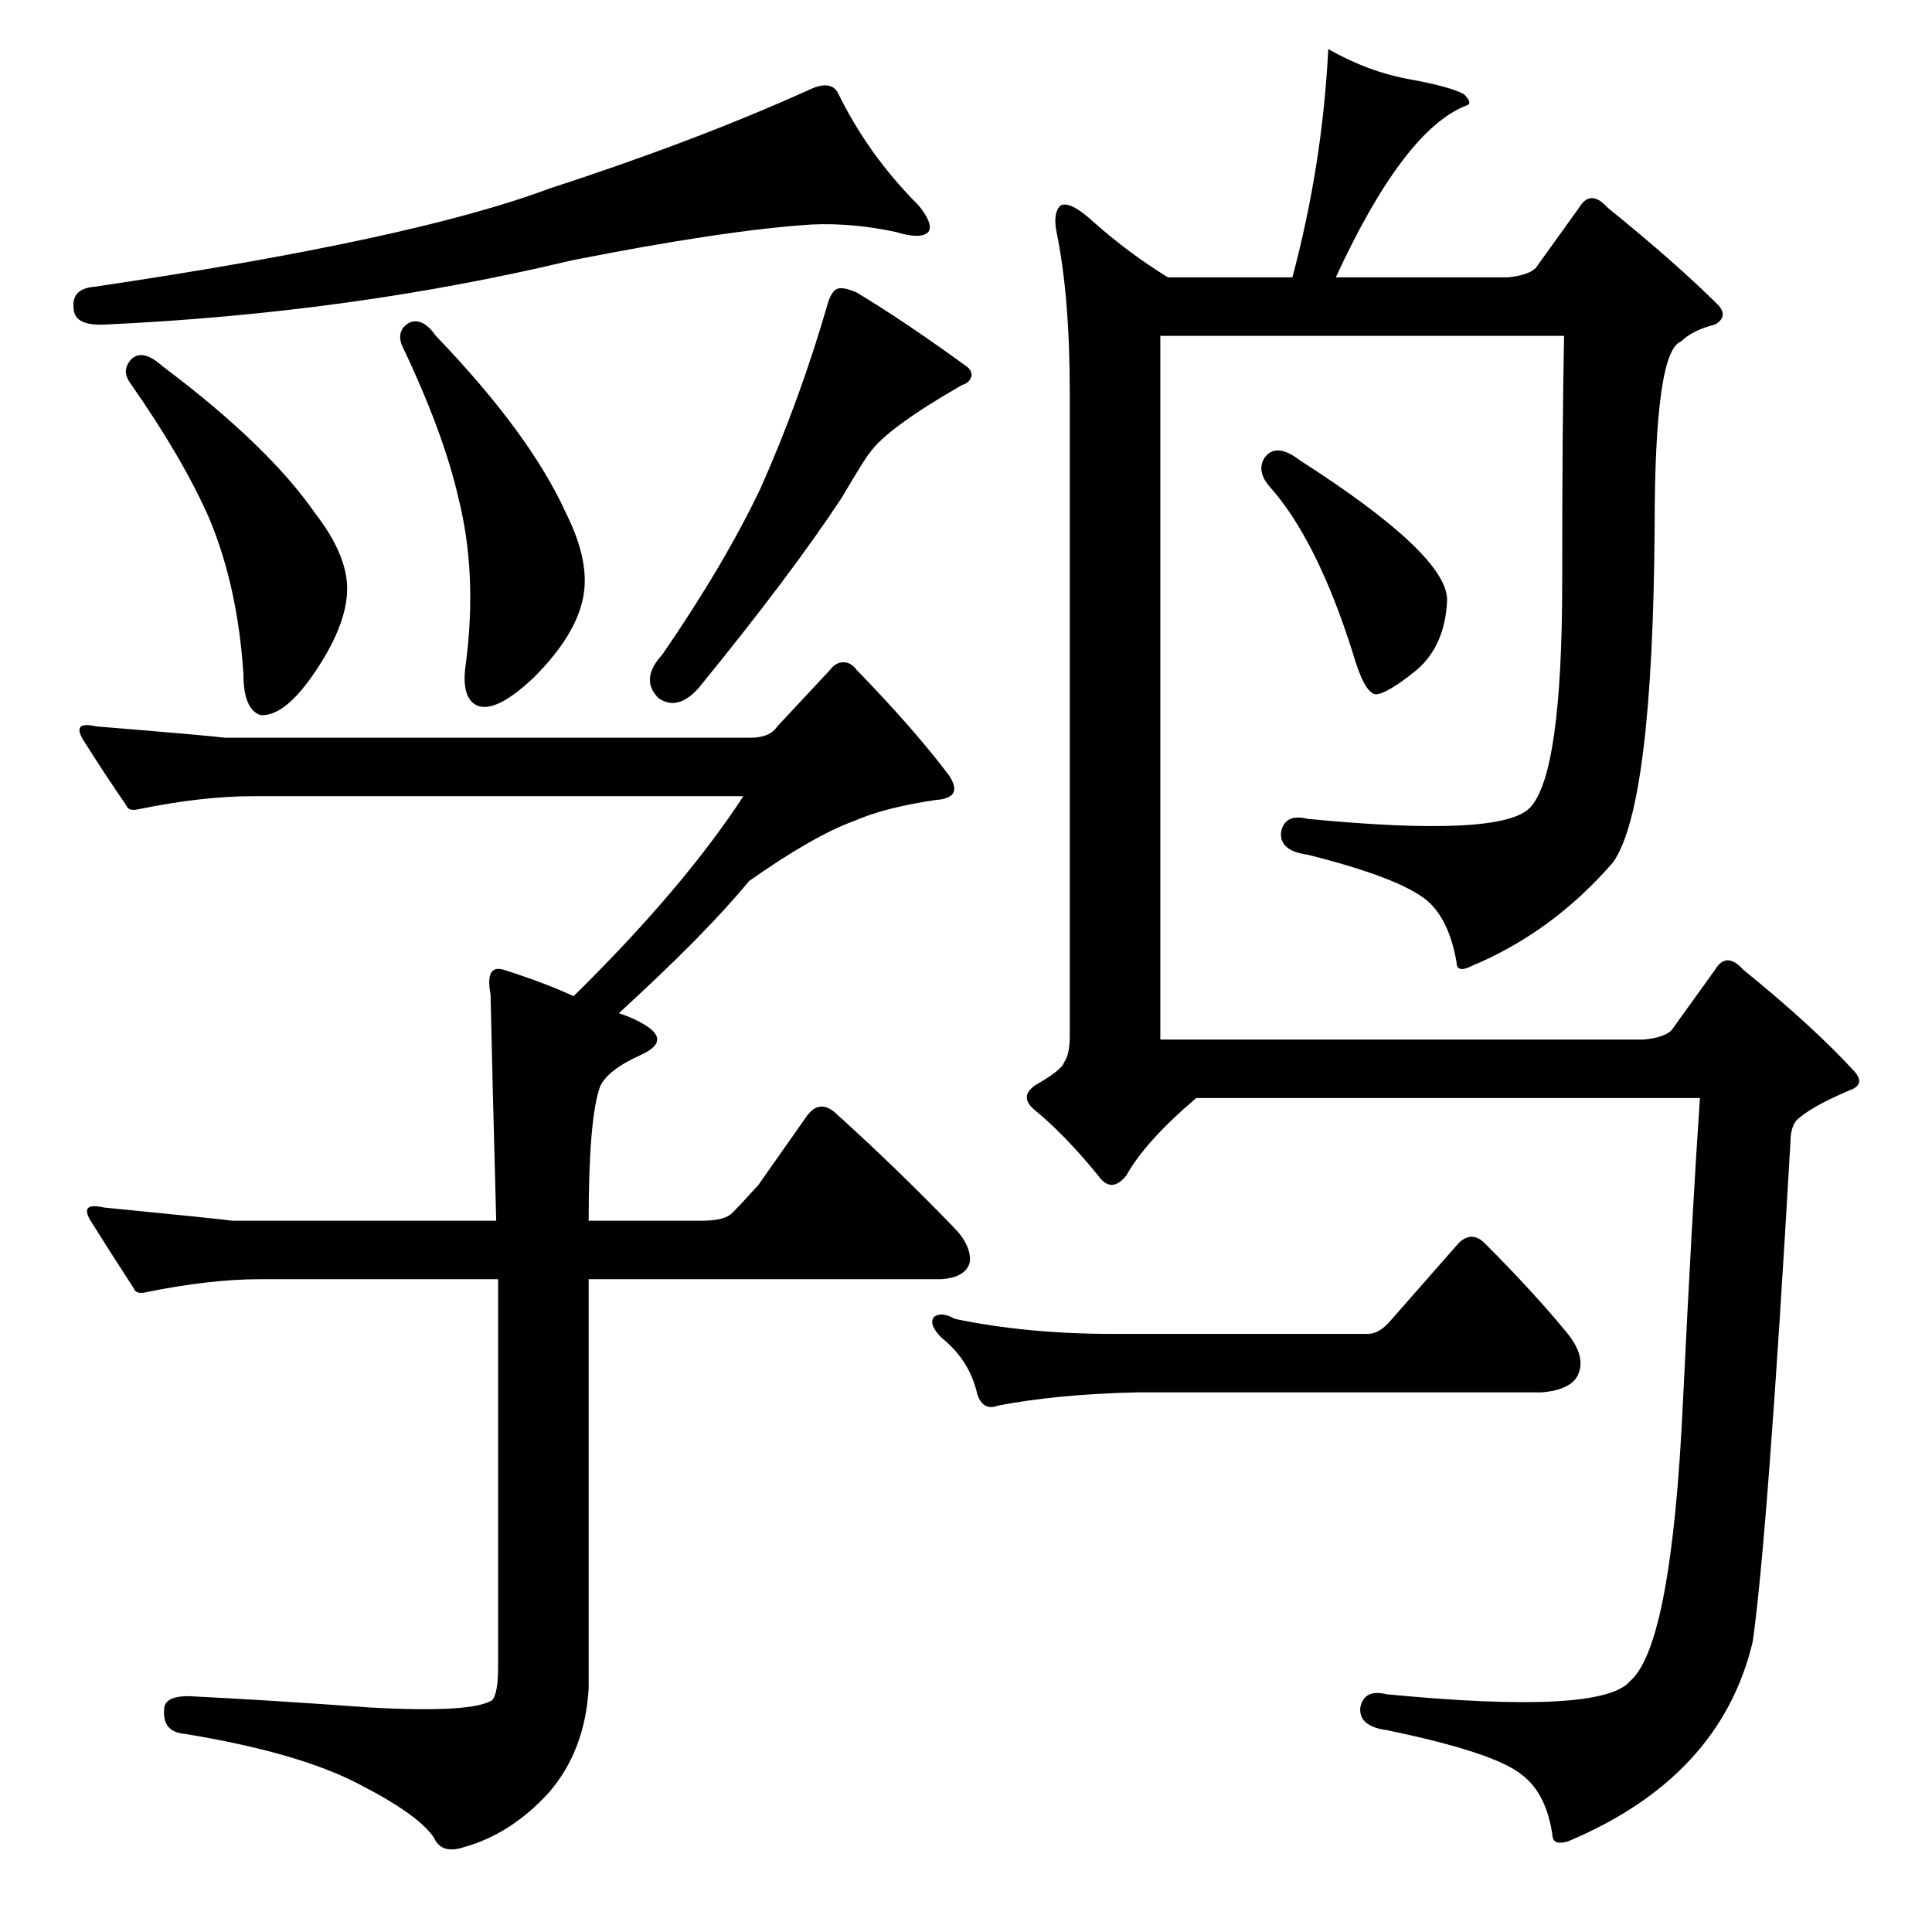 <?xml version="1.0" standalone="no"?>
<!DOCTYPE svg PUBLIC "-//W3C//DTD SVG 1.1//EN" "http://www.w3.org/Graphics/SVG/1.1/DTD/svg11.dtd" >
<svg xmlns="http://www.w3.org/2000/svg" xmlns:xlink="http://www.w3.org/1999/xlink" version="1.1" viewBox="0 -205 1024 1024">
  <g transform="matrix(1 0 0 -1 0 819)">
   <path fill="currentColor"
d="M444 975q16 -33 43 -60q8 -10 5 -14q-4 -4 -17 0q-23 5 -45 4q-46 -3 -127 -19q-117 -28 -247 -34q-17 -1 -17 9q-1 10 11 11q169 25 241 52q77 25 137 52q12 6 16 -1zM70 834q6 5 16 -4q56 -42 81 -78q17 -22 17 -40q0 -20 -19 -47q-15 -21 -27 -20q-9 3 -9 22
q-3 46 -18 82q-14 32 -42 72q-5 7 1 13zM217 853q7 3 14 -7q50 -52 69 -94q13 -26 9 -45q-4 -20 -26 -42q-20 -19 -30 -15q-9 4 -6 23q6 47 -4 87q-8 35 -30 81q-3 8 4 12zM444 871q3 1 10 -2q25 -15 58 -39q3 -2 3 -5q-1 -4 -5 -5q-40 -23 -49 -36q-2 -2 -15 -24
q-27 -41 -76 -101q-11 -12 -21 -5q-10 10 2 23q33 48 52 88q21 47 36 99q2 6 5 7zM398 633q10 0 14 6l28 30q3 4 7 4t7 -4q31 -32 49 -56q8 -12 -7 -13q-27 -4 -43 -11q-22 -8 -56 -32q-23 -28 -69 -70q9 -3 15 -7q12 -8 -3 -15q-18 -8 -22 -17q-6 -17 -6 -71h60q12 0 16 4
q5 5 14 15l26 37q7 9 16 0q31 -28 61 -59q10 -10 9 -19q-2 -8 -15 -9h-187v-217q-2 -33 -21 -55q-20 -22 -45 -29q-12 -4 -16 5q-8 12 -39 28q-32 17 -93 27q-12 1 -11 13q0 7 13 7q41 -2 96 -6q55 -3 65 4q3 4 3 17v206h-126q-27 0 -61 -7q-5 -1 -6 2q-13 20 -23 36
q-6 10 7 7q61 -6 68 -7h140q-2 74 -3 120q-3 16 7 13q22 -7 37 -14q58 57 90 106h-260q-27 0 -61 -7q-5 -1 -6 2q-13 19 -23 35q-6 10 7 7q61 -5 68 -6h279zM670 781q6 9 19 -1q78 -50 78 -74q-1 -24 -16 -37q-16 -13 -22 -13q-6 1 -12 22q-19 60 -44 88q-7 8 -3 15z
M737 324l36 41q7 7 14 0q26 -26 44 -48q11 -14 4 -24q-5 -6 -18 -7h-215q-42 -1 -73 -7q-8 -3 -11 6q-4 18 -19 30q-7 7 -4 11q4 3 11 -1q38 -8 84 -8h135q6 0 12 7zM780 512q-8 -4 -8 2q-4 23 -16 33q-15 12 -63 24q-15 2 -14 12q2 10 14 7q103 -10 118 6q17 18 17 120
q0 84 1 130h-214v-373h256q11 1 15 5l23 32q6 10 15 0q37 -30 59 -54q6 -7 -3 -10q-21 -9 -28 -16q-3 -4 -3 -11q-12 -208 -20 -265q-17 -72 -98 -106q-7 -2 -8 2q-3 23 -16 33q-14 12 -72 24q-15 2 -14 12q2 10 14 7q114 -11 129 7q22 19 28 148q5 103 9 161h-267
q-27 -23 -37 -41q-8 -10 -15 0q-18 22 -34 35q-8 7 1 13q14 8 15 12q3 4 3 14v341q0 51 -7 85q-2 10 2 14q5 3 18 -9q18 -16 39 -29h66q16 60 19 121q21 -12 43 -16t29 -8q5 -5 1 -6q-33 -13 -69 -91h91q11 1 15 5l23 32q6 10 15 0q37 -30 59 -52q5 -6 -2 -10q-12 -3 -18 -9
q-14 -5 -14 -98q-1 -148 -22 -178q-32 -37 -75 -55z" />
  </g>

</svg>
